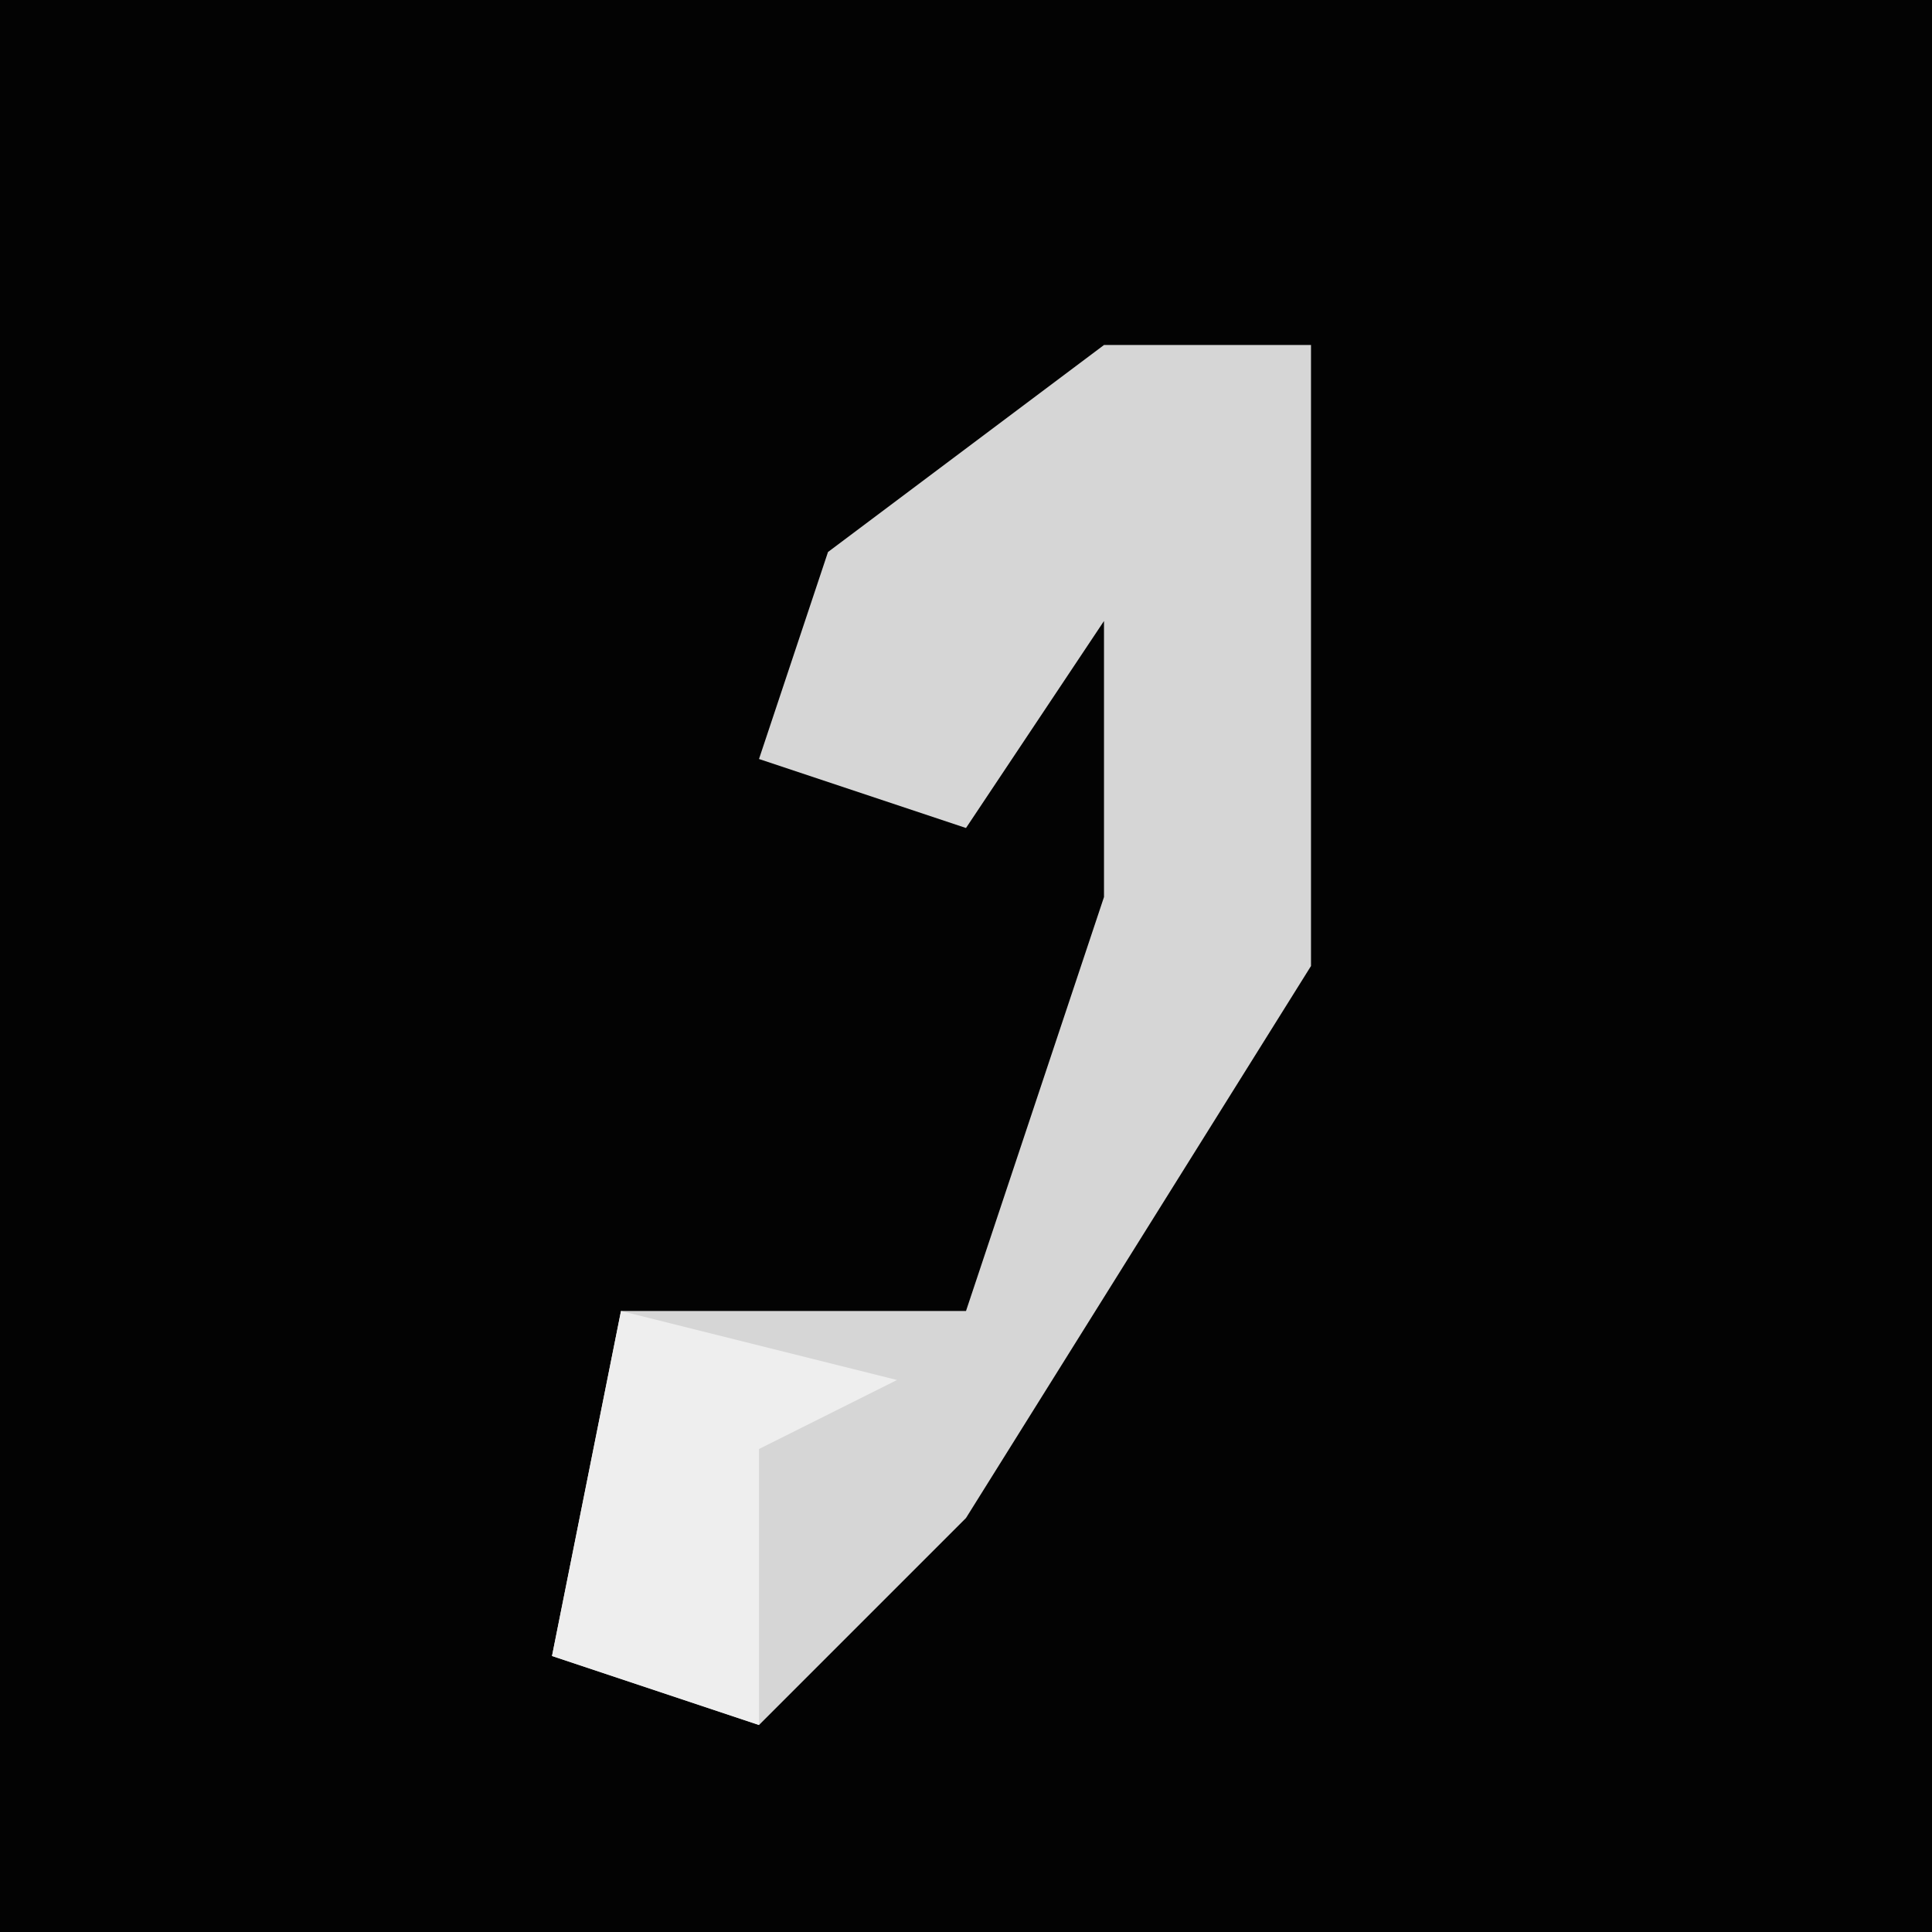 <?xml version="1.0" encoding="UTF-8"?>
<svg version="1.1" xmlns="http://www.w3.org/2000/svg" width="28" height="28">
<path d="M0,0 L28,0 L28,28 L0,28 Z " fill="#030303" transform="translate(0,0)"/>
<path d="M0,0 L3,0 L3,9 L-2,17 L-5,20 L-8,19 L-7,14 L-2,14 L0,8 L0,4 L-2,7 L-5,6 L-4,3 Z " fill="#D6D6D6" transform="translate(16,5)"/>
<path d="M0,0 L4,1 L2,2 L2,6 L-1,5 Z " fill="#EEEEEE" transform="translate(9,19)"/>
</svg>
